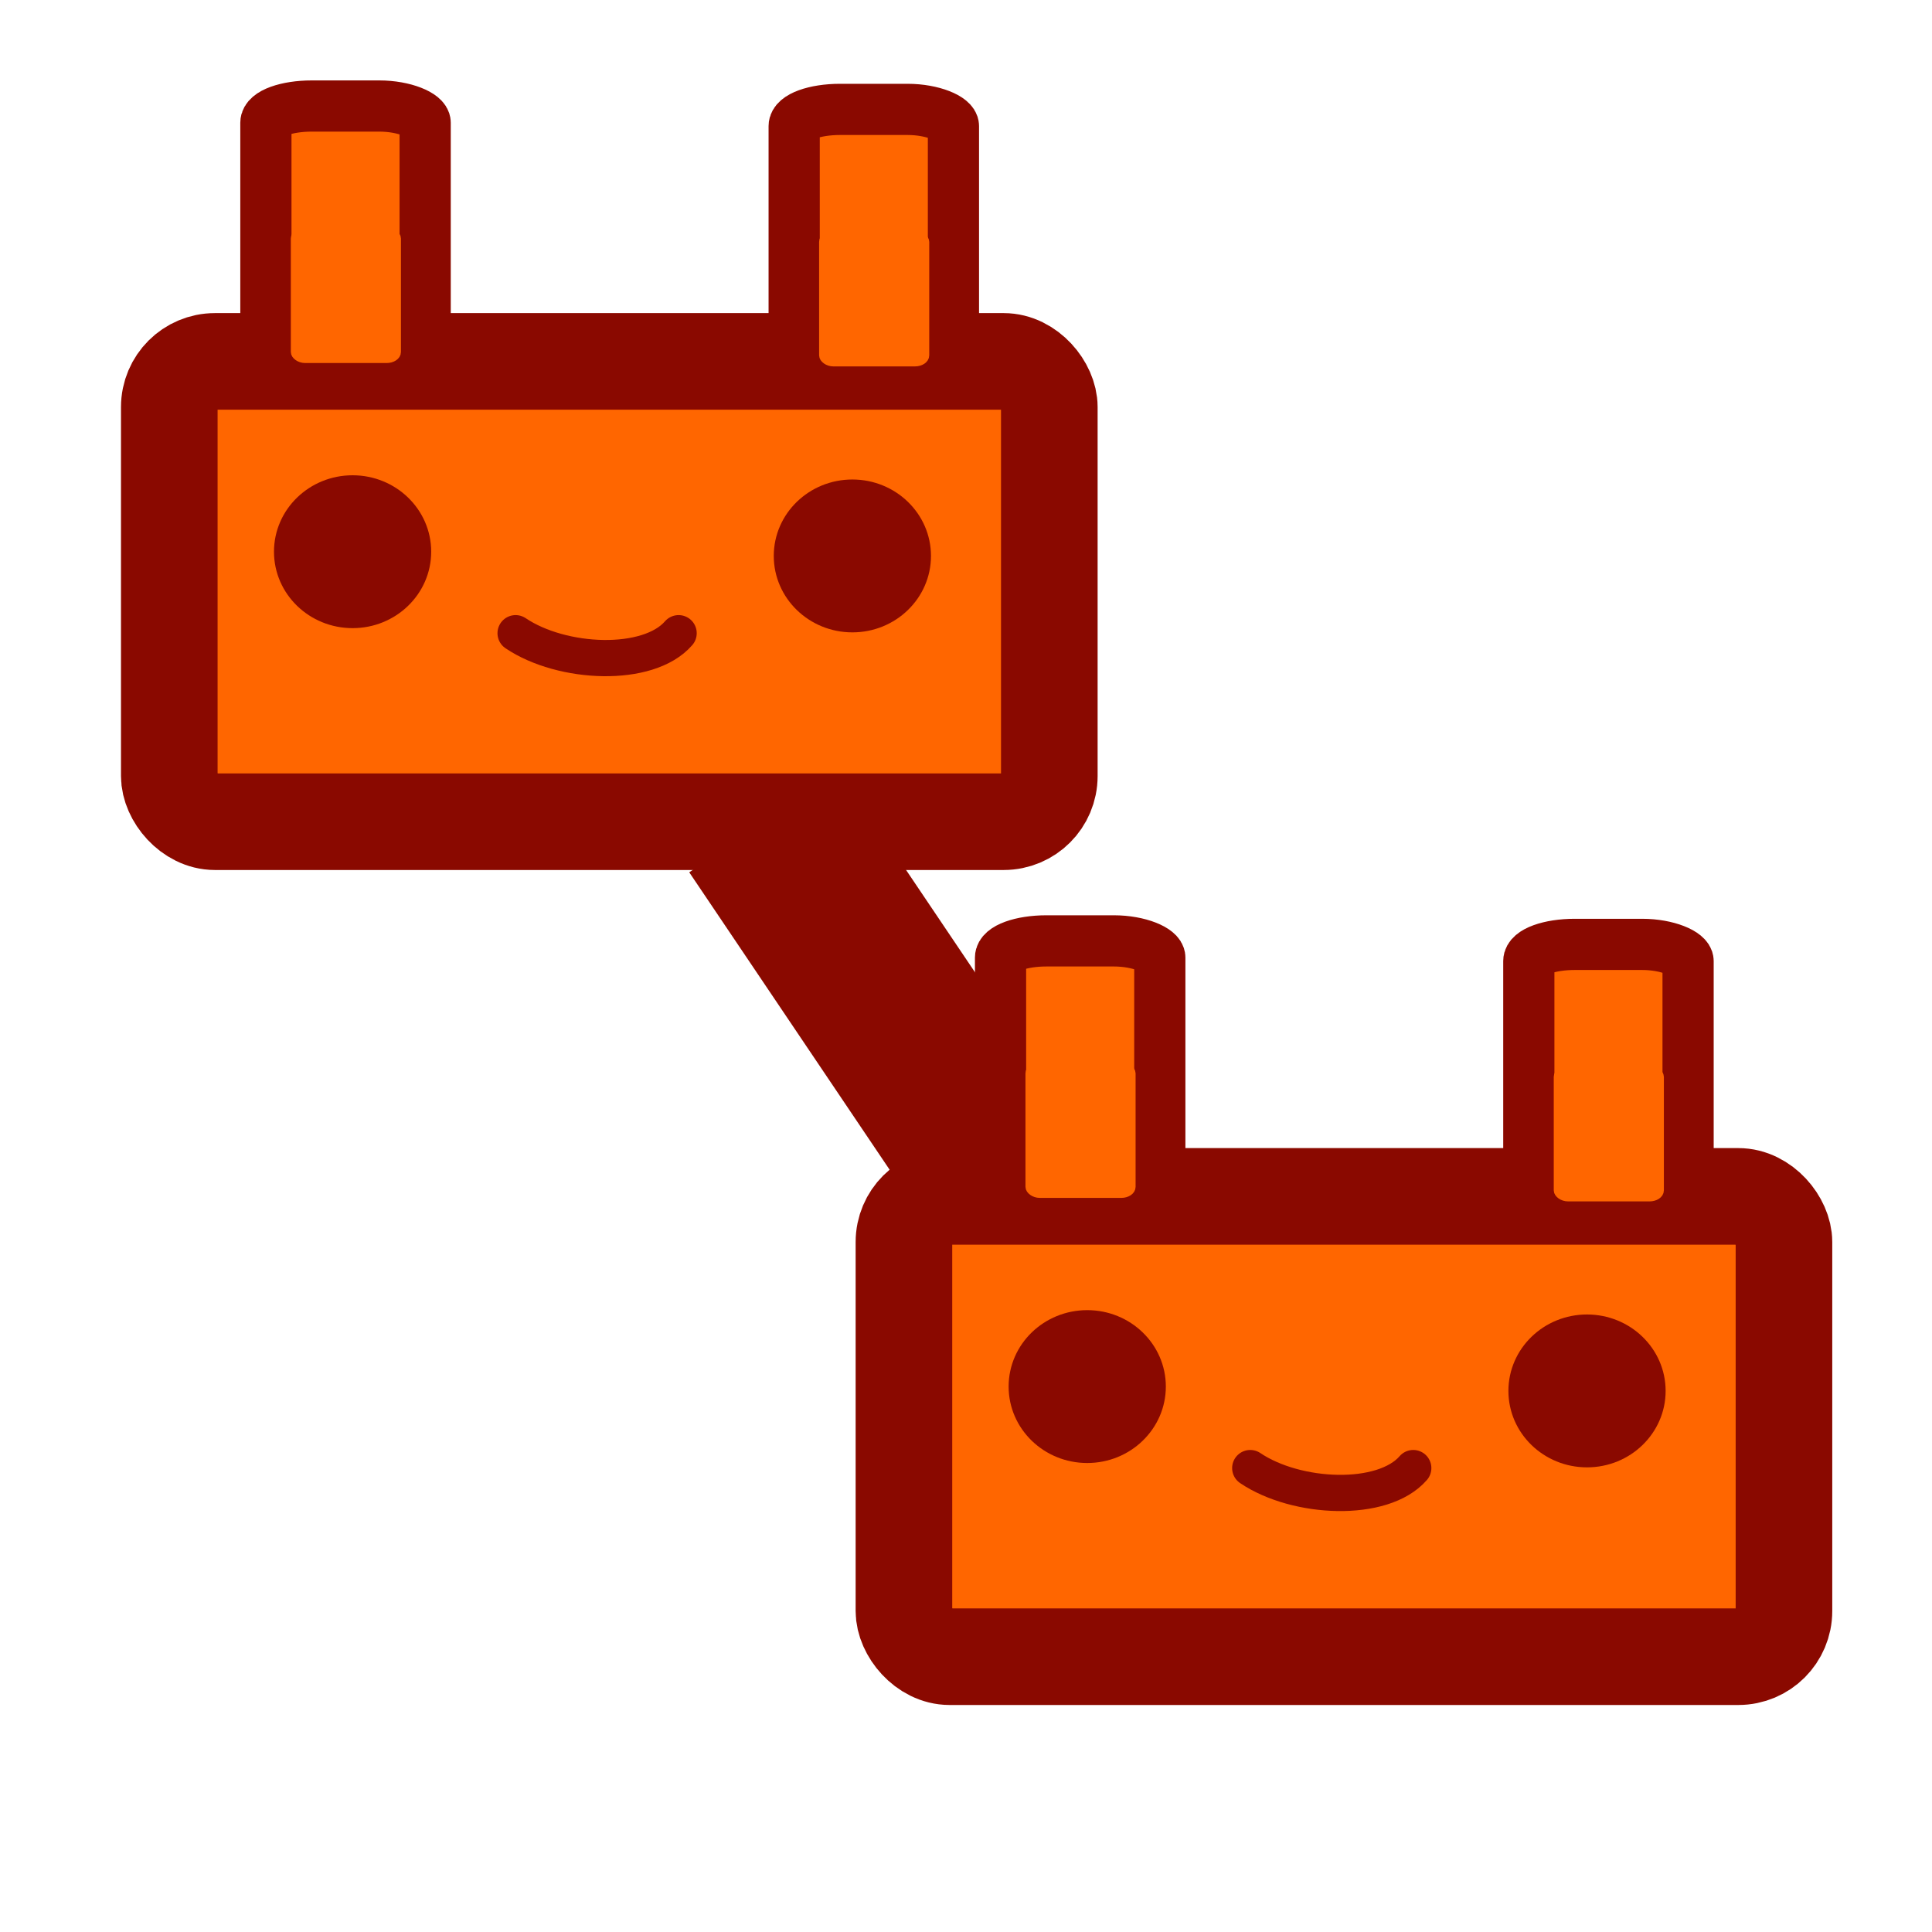 <?xml version="1.0" encoding="UTF-8" standalone="no"?>
<svg
   inkscape:version="1.1 (c68e22c387, 2021-05-23)"
   sodipodi:docname="state_machine.svg"
   id="svg945"
   viewBox="0 0 16 16"
   version="1.1"
   height="16"
   width="16"
   xmlns:inkscape="http://www.inkscape.org/namespaces/inkscape"
   xmlns:sodipodi="http://sodipodi.sourceforge.net/DTD/sodipodi-0.dtd"
   xmlns="http://www.w3.org/2000/svg"
   xmlns:svg="http://www.w3.org/2000/svg"
   xmlns:rdf="http://www.w3.org/1999/02/22-rdf-syntax-ns#"
   xmlns:cc="http://creativecommons.org/ns#"
   xmlns:dc="http://purl.org/dc/elements/1.1/">
  <defs
     id="defs949">
    <marker
       style="overflow:visible"
       id="DotL"
       refX="0.0"
       refY="0.0"
       orient="auto"
       inkscape:stockid="DotL"
       inkscape:isstock="true">
      <path
         transform="scale(0.8) translate(7.4, 1)"
         style="fill-rule:evenodd;fill:context-stroke;stroke:context-stroke;stroke-width:1.0pt"
         d="M -2.5,-1.0 C -2.5,1.76 -4.74,4.0 -7.5,4.0 C -10.26,4.0 -12.5,1.76 -12.5,-1.0 C -12.5,-3.76 -10.26,-6.0 -7.5,-6.0 C -4.74,-6.0 -2.5,-3.76 -2.5,-1.0 z "
         id="path2047" />
    </marker>
  </defs>
  <sodipodi:namedview
     inkscape:document-rotation="0"
     inkscape:current-layer="svg945"
     inkscape:window-maximized="0"
     inkscape:window-y="0"
     inkscape:window-x="26"
     inkscape:cy="10.443427"
     inkscape:cx="1.8801659"
     inkscape:zoom="21.460218"
     inkscape:snap-grids="true"
     showgrid="false"
     id="namedview947"
     inkscape:window-height="1040"
     inkscape:window-width="1347"
     inkscape:pageshadow="2"
     inkscape:pageopacity="0"
     guidetolerance="10"
     gridtolerance="10"
     objecttolerance="10"
     borderopacity="1"
     bordercolor="#666666"
     pagecolor="#ffffff"
     inkscape:pagecheckerboard="0" />
  <path
     inkscape:connection-start="#rect910-3-6"
     inkscape:connector-curvature="0"
     inkscape:connector-type="polyline"
     id="path942"
     d="m 6.33,6.805 2.763,4.101"
     style="fill:none;fill-rule:evenodd;stroke:#8a0900;stroke-width:1.5;stroke-linecap:butt;stroke-linejoin:miter;stroke-miterlimit:4;stroke-dasharray:none;stroke-opacity:1" />
  <rect
     ry="0.378"
     y="2.993"
     x="1.402"
     height="3.812"
     width="7.288"
     id="rect910-3-6"
     style="fill:#ff6600;fill-opacity:1;stroke:#8a0900;stroke-width:0.8;stroke-linecap:square;stroke-linejoin:miter;stroke-miterlimit:4.9;stroke-dasharray:none;stroke-dashoffset:17.082;stroke-opacity:1;paint-order:stroke fill markers" />
  <ellipse
     style="fill:#8a0900;fill-opacity:1;stroke:#8a0900;stroke-width:0.176;stroke-linejoin:round;stroke-miterlimit:4;stroke-dasharray:none;stroke-opacity:1"
     id="path2278-9"
     cx="7.059"
     cy="4.604"
     rx="0.563"
     ry="0.545" />
  <ellipse
     style="fill:#8a0900;fill-opacity:1;stroke:#8a0900;stroke-width:0.176;stroke-linejoin:round;stroke-miterlimit:4;stroke-dasharray:none;stroke-opacity:1"
     id="path2278-1-3"
     cx="2.92"
     cy="4.569"
     rx="0.563"
     ry="0.545" />
  <path
     style="fill:none;stroke:#8a0900;stroke-width:0.3;stroke-linecap:round;stroke-linejoin:miter;stroke-miterlimit:4;stroke-dasharray:none;stroke-opacity:1"
     d="m 4.27,5.244 c 0.384,0.259 1.099,0.29 1.35,9e-7"
     id="path2462-8"
     sodipodi:nodetypes="cc" />
  <rect
     style="fill:#ff6600;fill-opacity:1;stroke:#8a0900;stroke-width:0.424;stroke-linecap:round;stroke-linejoin:round;stroke-miterlimit:4;stroke-dasharray:none;stroke-opacity:1"
     id="rect4382"
     width="1.319"
     height="1.891"
     x="2.202"
     y="0.878"
     ry="0.138"
     rx="0.38" />
  <rect
     style="fill:#ff6600;fill-opacity:1;stroke:#ff6600;stroke-width:0.077;stroke-linecap:round;stroke-linejoin:round;stroke-miterlimit:4;stroke-dasharray:none;stroke-opacity:1"
     id="rect4590"
     width="0.835"
     height="1.046"
     x="2.447"
     y="1.922"
     rx="0.08"
     ry="0.053" />
  <rect
     style="fill:#ff6600;fill-opacity:1;stroke:#8a0900;stroke-width:0.424;stroke-linecap:round;stroke-linejoin:round;stroke-miterlimit:4;stroke-dasharray:none;stroke-opacity:1"
     id="rect4738"
     width="1.319"
     height="1.891"
     x="6.577"
     y="0.906"
     ry="0.138"
     rx="0.38" />
  <rect
     style="fill:#ff6600;fill-opacity:1;stroke:#ff6600;stroke-width:0.077;stroke-linecap:round;stroke-linejoin:round;stroke-miterlimit:4;stroke-dasharray:none;stroke-opacity:1"
     id="rect4740"
     width="0.835"
     height="1.046"
     x="6.822"
     y="1.95"
     rx="0.08"
     ry="0.053" />
  <rect
     ry="0.378"
     y="9.908"
     x="7.486"
     height="3.812"
     width="7.288"
     id="rect4742"
     style="fill:#ff6600;fill-opacity:1;stroke:#8a0900;stroke-width:0.8;stroke-linecap:square;stroke-linejoin:miter;stroke-miterlimit:4.9;stroke-dasharray:none;stroke-dashoffset:17.082;stroke-opacity:1;paint-order:stroke fill markers" />
  <ellipse
     style="fill:#8a0900;fill-opacity:1;stroke:#8a0900;stroke-width:0.176;stroke-linejoin:round;stroke-miterlimit:4;stroke-dasharray:none;stroke-opacity:1"
     id="ellipse4744"
     cx="13.143"
     cy="11.519"
     rx="0.563"
     ry="0.545" />
  <ellipse
     style="fill:#8a0900;fill-opacity:1;stroke:#8a0900;stroke-width:0.176;stroke-linejoin:round;stroke-miterlimit:4;stroke-dasharray:none;stroke-opacity:1"
     id="ellipse4746"
     cx="9.004"
     cy="11.483"
     rx="0.563"
     ry="0.545" />
  <path
     style="fill:none;stroke:#8a0900;stroke-width:0.3;stroke-linecap:round;stroke-linejoin:miter;stroke-miterlimit:4;stroke-dasharray:none;stroke-opacity:1"
     d="m 10.354,12.158 c 0.384,0.259 1.099,0.29 1.35,10e-7"
     id="path4748"
     sodipodi:nodetypes="cc" />
  <rect
     style="fill:#ff6600;fill-opacity:1;stroke:#8a0900;stroke-width:0.424;stroke-linecap:round;stroke-linejoin:round;stroke-miterlimit:4;stroke-dasharray:none;stroke-opacity:1"
     id="rect4750"
     width="1.319"
     height="1.891"
     x="8.286"
     y="7.792"
     ry="0.138"
     rx="0.38" />
  <rect
     style="fill:#ff6600;fill-opacity:1;stroke:#ff6600;stroke-width:0.077;stroke-linecap:round;stroke-linejoin:round;stroke-miterlimit:4;stroke-dasharray:none;stroke-opacity:1"
     id="rect4752"
     width="0.835"
     height="1.046"
     x="8.531"
     y="8.836"
     rx="0.08"
     ry="0.053" />
  <rect
     style="fill:#ff6600;fill-opacity:1;stroke:#8a0900;stroke-width:0.424;stroke-linecap:round;stroke-linejoin:round;stroke-miterlimit:4;stroke-dasharray:none;stroke-opacity:1"
     id="rect4754"
     width="1.319"
     height="1.891"
     x="12.661"
     y="7.821"
     ry="0.138"
     rx="0.38" />
  <rect
     style="fill:#ff6600;fill-opacity:1;stroke:#ff6600;stroke-width:0.077;stroke-linecap:round;stroke-linejoin:round;stroke-miterlimit:4;stroke-dasharray:none;stroke-opacity:1"
     id="rect4756"
     width="0.835"
     height="1.046"
     x="12.906"
     y="8.865"
     rx="0.08"
     ry="0.053" />
</svg>
